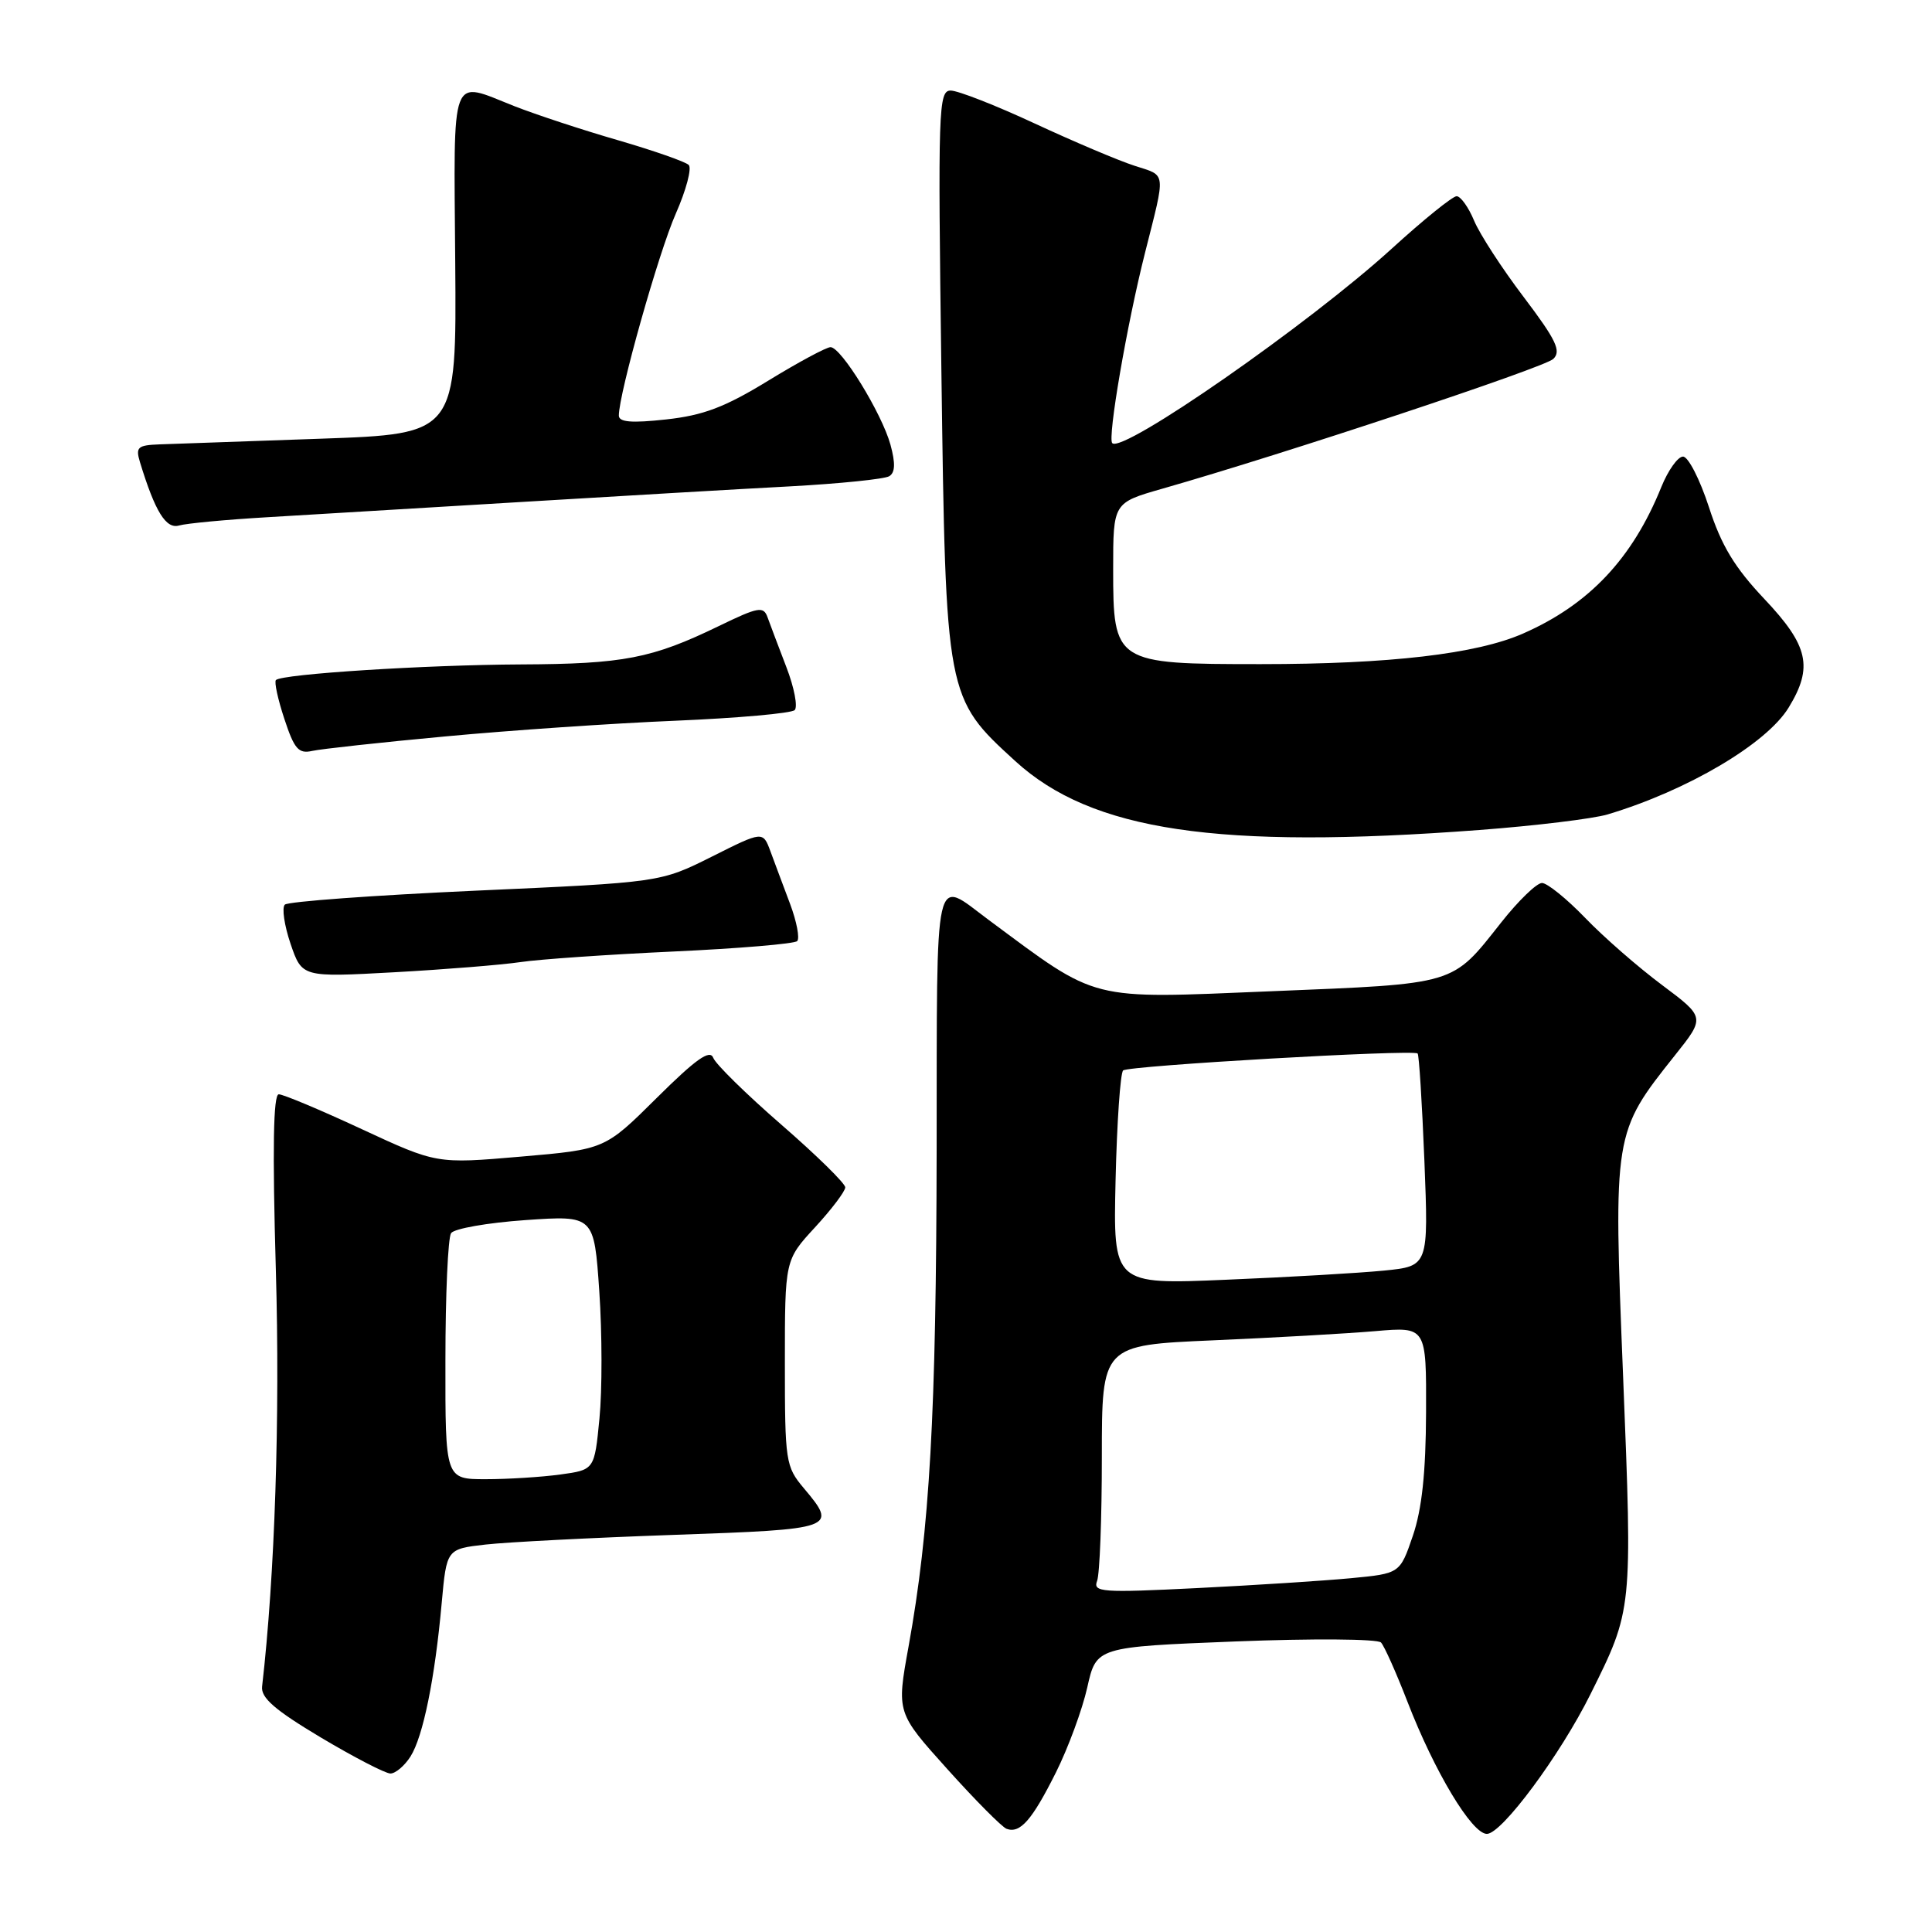 <?xml version="1.0" encoding="UTF-8" standalone="no"?>
<!DOCTYPE svg PUBLIC "-//W3C//DTD SVG 1.1//EN" "http://www.w3.org/Graphics/SVG/1.1/DTD/svg11.dtd" >
<svg xmlns="http://www.w3.org/2000/svg" xmlns:xlink="http://www.w3.org/1999/xlink" version="1.1" viewBox="0 0 256 256">
 <g >
 <path fill="currentColor"
d=" M 139.91 234.87 C 141.54 231.61 143.41 226.53 144.07 223.59 C 145.27 218.23 145.27 218.23 163.72 217.50 C 173.87 217.10 182.54 217.16 182.99 217.64 C 183.43 218.11 185.01 221.65 186.50 225.50 C 190.08 234.76 195.03 243.00 197.02 243.00 C 198.99 243.00 206.72 232.58 210.74 224.50 C 216.33 213.26 216.31 213.44 215.07 182.40 C 213.77 150.11 213.77 150.10 221.95 139.82 C 225.95 134.80 225.95 134.80 220.23 130.52 C 217.08 128.17 212.49 124.17 210.04 121.62 C 207.59 119.08 205.01 117.00 204.32 117.00 C 203.62 117.00 201.18 119.36 198.91 122.24 C 192.30 130.60 193.19 130.33 168.34 131.35 C 144.01 132.35 145.69 132.78 131.00 121.89 C 123.65 116.44 124.16 114.17 124.11 152.42 C 124.06 187.36 123.20 202.68 120.38 218.22 C 118.80 226.94 118.80 226.94 125.54 234.43 C 129.24 238.55 132.77 242.10 133.38 242.33 C 135.18 242.98 136.75 241.18 139.91 234.87 Z  M 54.39 232.75 C 56.06 230.12 57.63 222.42 58.53 212.38 C 59.18 205.25 59.18 205.25 64.34 204.66 C 67.18 204.34 78.39 203.76 89.25 203.38 C 110.77 202.63 111.01 202.54 106.50 197.18 C 104.10 194.33 104.00 193.66 104.00 180.58 C 104.00 166.96 104.00 166.96 108.00 162.62 C 110.20 160.23 112.00 157.85 112.00 157.33 C 112.00 156.81 108.20 153.08 103.55 149.04 C 98.91 145.01 94.84 141.02 94.51 140.17 C 94.07 139.01 92.21 140.33 87.03 145.47 C 80.15 152.30 80.15 152.30 69.00 153.26 C 57.85 154.22 57.85 154.22 47.92 149.61 C 42.46 147.07 37.52 145.00 36.94 145.00 C 36.21 145.00 36.09 152.24 36.55 168.25 C 37.12 187.85 36.42 208.75 34.73 223.47 C 34.55 224.97 36.43 226.59 42.50 230.22 C 46.90 232.84 51.05 234.99 51.73 235.00 C 52.40 235.00 53.60 233.99 54.39 232.75 Z  M 68.98 127.48 C 71.46 127.11 80.58 126.48 89.24 126.08 C 97.89 125.68 105.27 125.06 105.63 124.70 C 105.99 124.34 105.57 122.12 104.69 119.77 C 103.80 117.42 102.64 114.29 102.09 112.81 C 101.09 110.11 101.09 110.11 94.30 113.52 C 87.50 116.92 87.50 116.92 63.00 118.02 C 49.52 118.63 38.16 119.46 37.74 119.87 C 37.33 120.28 37.67 122.61 38.50 125.06 C 40.02 129.50 40.02 129.50 52.23 128.83 C 58.95 128.46 66.49 127.85 68.98 127.48 Z  M 196.00 109.98 C 203.43 109.42 211.07 108.49 213.00 107.92 C 223.57 104.76 234.08 98.56 237.01 93.75 C 240.28 88.40 239.64 85.56 233.80 79.38 C 229.84 75.19 228.09 72.30 226.44 67.19 C 225.24 63.51 223.70 60.50 223.01 60.50 C 222.32 60.50 221.03 62.32 220.13 64.54 C 216.31 74.01 210.55 80.11 201.83 83.94 C 195.66 86.66 184.12 88.00 167.04 88.00 C 147.70 88.00 147.50 87.87 147.50 75.40 C 147.50 66.62 147.50 66.62 154.00 64.76 C 170.32 60.10 204.63 48.71 205.82 47.56 C 206.90 46.52 206.21 45.06 201.92 39.39 C 199.04 35.60 196.08 31.04 195.33 29.25 C 194.59 27.46 193.54 26.00 193.01 26.00 C 192.47 26.00 188.60 29.13 184.40 32.96 C 173.46 42.93 148.78 60.11 147.38 58.72 C 146.73 58.07 149.32 42.98 151.72 33.50 C 154.49 22.52 154.59 23.35 150.35 21.97 C 148.23 21.29 142.27 18.76 137.10 16.36 C 131.94 13.96 126.93 12.00 125.97 12.00 C 124.35 12.00 124.27 14.37 124.74 49.25 C 125.32 92.35 125.33 92.45 134.53 100.85 C 144.66 110.11 161.33 112.59 196.00 109.98 Z  M 59.00 97.58 C 67.53 96.78 81.25 95.84 89.50 95.50 C 97.75 95.15 104.86 94.52 105.30 94.09 C 105.73 93.66 105.24 91.10 104.20 88.40 C 103.17 85.71 102.04 82.74 101.71 81.81 C 101.17 80.29 100.50 80.41 95.24 82.96 C 86.37 87.26 82.62 87.98 69.00 88.04 C 56.35 88.10 37.36 89.31 36.56 90.11 C 36.32 90.35 36.82 92.67 37.68 95.26 C 38.99 99.25 39.56 99.91 41.37 99.50 C 42.54 99.24 50.47 98.37 59.00 97.58 Z  M 35.50 68.53 C 41.00 68.21 56.07 67.30 69.00 66.52 C 81.93 65.74 97.95 64.80 104.61 64.45 C 111.26 64.09 117.22 63.48 117.83 63.10 C 118.62 62.62 118.66 61.37 117.99 58.92 C 116.84 54.76 111.46 46.00 110.05 46.00 C 109.50 46.00 105.78 48.00 101.78 50.45 C 96.03 53.97 93.19 55.04 88.25 55.58 C 83.68 56.08 82.00 55.94 82.00 55.06 C 82.00 52.15 87.28 33.43 89.55 28.30 C 90.92 25.19 91.69 22.29 91.26 21.86 C 90.83 21.43 86.62 19.96 81.92 18.59 C 77.21 17.23 71.02 15.19 68.14 14.06 C 59.56 10.67 60.13 9.16 60.32 34.75 C 60.50 57.50 60.50 57.50 42.50 58.13 C 32.60 58.47 23.01 58.81 21.18 58.88 C 18.23 58.99 17.94 59.24 18.55 61.25 C 20.55 67.80 22.00 70.14 23.73 69.63 C 24.70 69.35 30.00 68.85 35.50 68.53 Z  M 145.37 209.48 C 145.72 208.58 146.00 201.18 146.00 193.04 C 146.00 178.24 146.00 178.24 160.75 177.60 C 168.86 177.25 178.54 176.70 182.25 176.38 C 189.00 175.80 189.00 175.80 188.96 187.15 C 188.93 195.13 188.41 199.98 187.21 203.50 C 185.50 208.50 185.50 208.50 179.00 209.12 C 175.43 209.46 166.25 210.05 158.62 210.43 C 145.98 211.06 144.80 210.98 145.37 209.48 Z  M 147.82 156.35 C 148.00 148.73 148.45 142.20 148.82 141.84 C 149.46 141.21 187.11 139.04 187.84 139.59 C 188.03 139.73 188.43 146.13 188.74 153.81 C 189.29 167.77 189.29 167.77 183.39 168.36 C 180.15 168.68 170.75 169.23 162.50 169.57 C 147.50 170.21 147.50 170.21 147.82 156.35 Z  M 59.02 180.25 C 59.02 171.59 59.36 164.01 59.77 163.40 C 60.17 162.80 64.60 162.02 69.61 161.67 C 78.72 161.04 78.72 161.04 79.41 171.11 C 79.79 176.65 79.80 184.23 79.43 187.97 C 78.77 194.76 78.77 194.76 74.24 195.38 C 71.76 195.72 67.31 196.00 64.36 196.00 C 59.00 196.00 59.00 196.00 59.02 180.25 Z "/>
</g>
</svg>